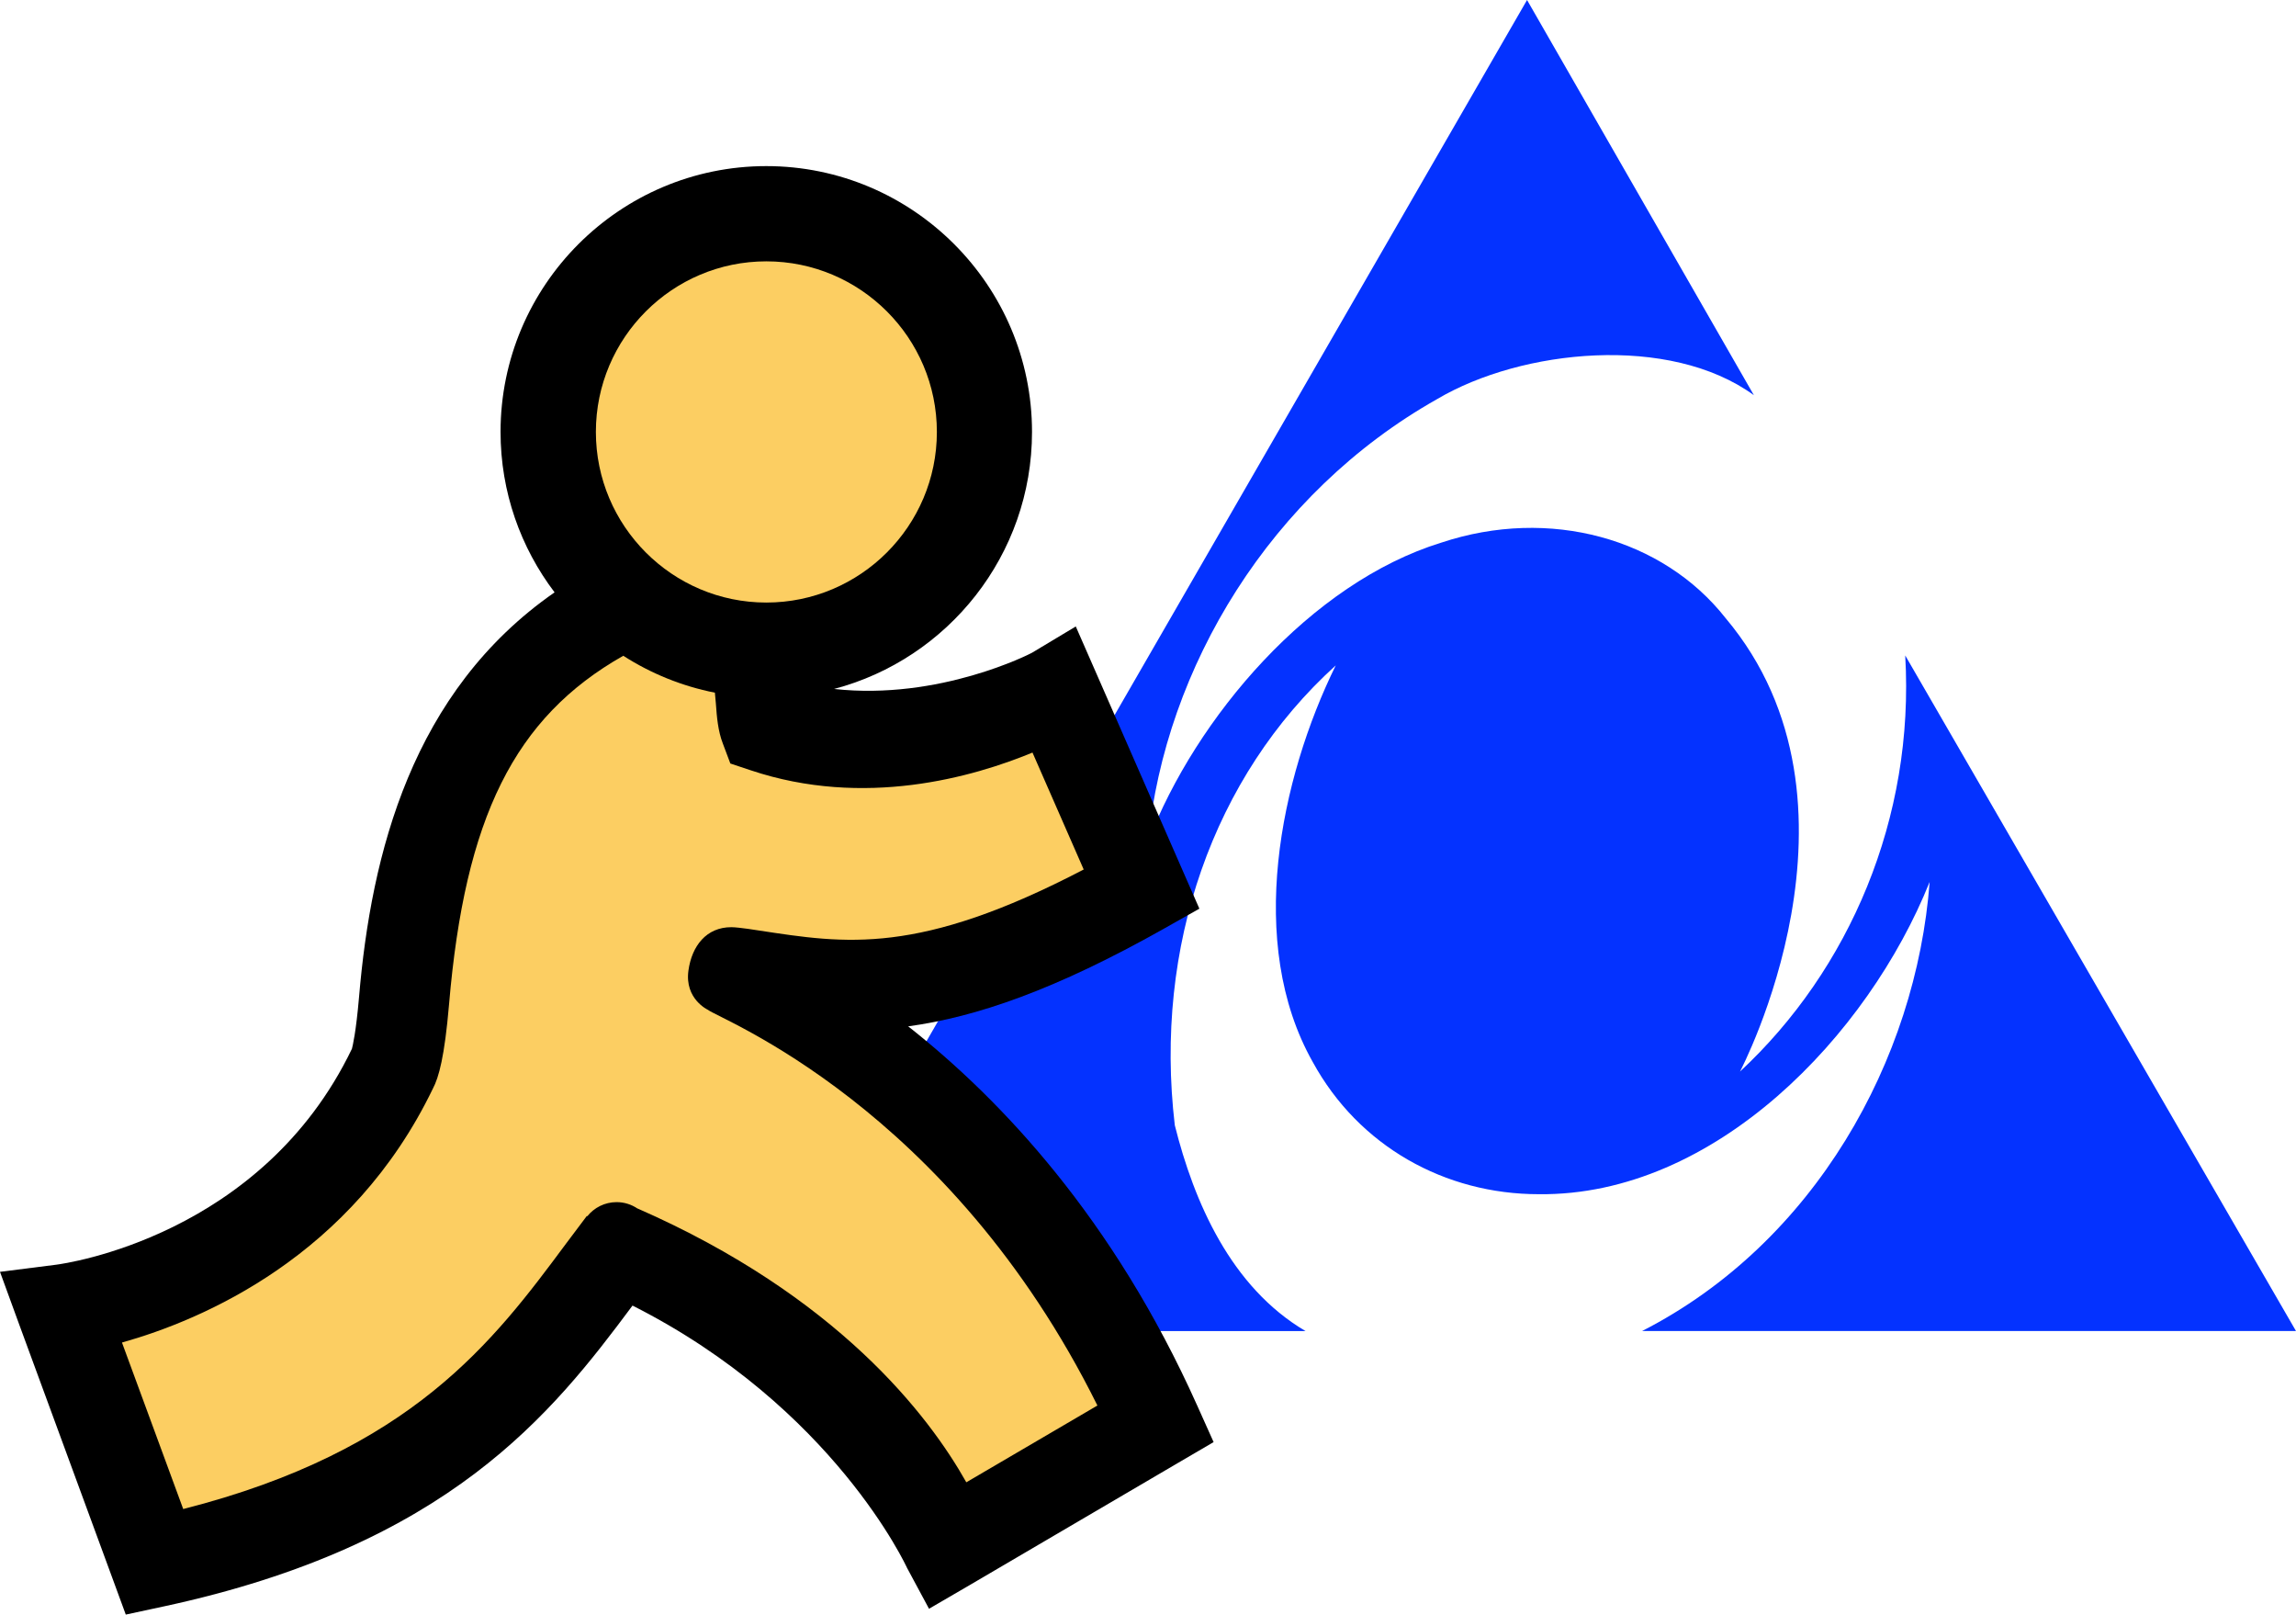 <?xml version="1.0" encoding="UTF-8"?>
<svg id="Layer_1" xmlns="http://www.w3.org/2000/svg" xmlns:svg="http://www.w3.org/2000/svg" xmlns:sodipodi="http://sodipodi.sourceforge.net/DTD/sodipodi-0.dtd" xmlns:inkscape="http://www.inkscape.org/namespaces/inkscape" version="1.1" viewBox="0 0 579.2 407.19">
  <!-- Generator: Adobe Illustrator 29.6.1, SVG Export Plug-In . SVG Version: 2.1.1 Build 9)  -->
  <defs>
    <style>
      .st0 {
        fill: #0432ff;
      }

      .st1 {
        fill: #fcce62;
      }
    </style>
  </defs>
  <sodipodi:namedview id="namedview119" bordercolor="#666666" borderopacity="1.0" inkscape:current-layer="g116" inkscape:cx="499.81219" inkscape:cy="277.172" inkscape:pagecheckerboard="0" inkscape:pageopacity="0.0" inkscape:pageshadow="2" inkscape:window-height="1001" inkscape:window-maximized="1" inkscape:window-width="1920" inkscape:window-x="-9" inkscape:window-y="-9" inkscape:zoom="1.3294994" pagecolor="#ffffff" showgrid="false"/>
  <g id="g116">
    <path id="path68" class="st0" d="M442.44,99.66c-21.27-15.46-58.59-11.61-79.87.97-42.04,23.68-68.62,67.65-72.96,111.63,12.08-31.42,41.06-65.25,73.94-75.4,27.4-9.12,55.97-1.06,71.77,19.04,39.32,46.73,3.62,114.34,3.62,114.34,27.54-25.61,44.09-63.85,41.68-104.94l98.58,170.38h-164.97c43.49-22.21,69.17-68.34,72.55-113.27-15.48,38.66-54.14,79.24-98.59,78.76-23.67,0-45.41-12.08-57.03-33.34-16.91-29.96-8.21-71.52,5.8-100.02-30.94,28.01-45.91,71.02-40.6,115.96,4.84,19.34,14.14,40.82,32.97,51.91h-137.78L385.22,0l57.22,99.66"/>
    <path id="path70" d="M301.97,354.38c-21.06-47.01-49.45-77.11-72.87-95.54,17.22-2.36,37.14-9.21,64.49-24.62l8.97-5.06-4.13-9.42-21.85-49.89-5.2-11.86-11.1,6.66c-.25.15-23.27,12.04-49.87,9.1,28.7-7.56,49.93-33.75,49.93-64.82,0-36.95-30.07-67.04-67.03-67.04s-67.04,30.09-67.04,67.04c0,15.17,5.09,29.2,13.63,40.46-35.95,24.96-46.26,65.81-49.33,102.08-.76,8.8-1.57,12.17-1.79,13.02-22.77,47.35-72.5,54.19-74.6,54.46L0,320.75s4.9,13.43,4.9,13.43l23.42,63.72,3.41,9.29,9.67-2.08c71.77-15.45,97.85-48.56,118.16-75.85,50.81,25.65,69.26,66.16,69.26,66.16,1.39,2.55,5.54,10.3,5.54,10.3l10.19-5.93,52.77-30.94,8.83-5.16-4.18-9.32"/>
    <path id="path72" class="st1" d="M193.32,65.91c23.73,0,43.02,19.31,43.02,43.02s-19.3,43.03-43.02,43.03-43-19.31-43-43.03,19.29-43.02,43-43.02"/>
    <path id="path74" class="st1" d="M243.77,373.83c-9.46-16.83-32.43-46.92-82.92-69.05v.03c-1.51-1.03-3.33-1.64-5.3-1.64-3,0-5.66,1.39-7.4,3.56l-.12-.06-5.27,7.01c-18.23,24.54-38.81,52.18-96.54,66.89l-15.45-41.99c20.37-5.73,58.03-21.71,78.45-64.08,1.48-2.79,2.93-8.02,4.05-21.12,4.01-47.19,16.49-72.44,43.96-88,6.95,4.46,14.75,7.65,23.11,9.31.09.95.16,1.97.25,2.75.24,3.39.53,6.91,1.76,10.08l1.89,5.03,5.13,1.71c28.64,9.6,56.14,1.72,71.09-4.47l12.92,29.49c-41.76,21.79-60.1,18.7-81.89,15.39,0,0-5.11-.84-7.01-.84-6.28,0-9.95,4.71-10.81,10.93-1.01,7.2,4.93,9.92,4.93,9.92,2.47,2.16,60.69,24.15,98.24,99.78l-33.06,19.36"/>
  </g>
</svg>